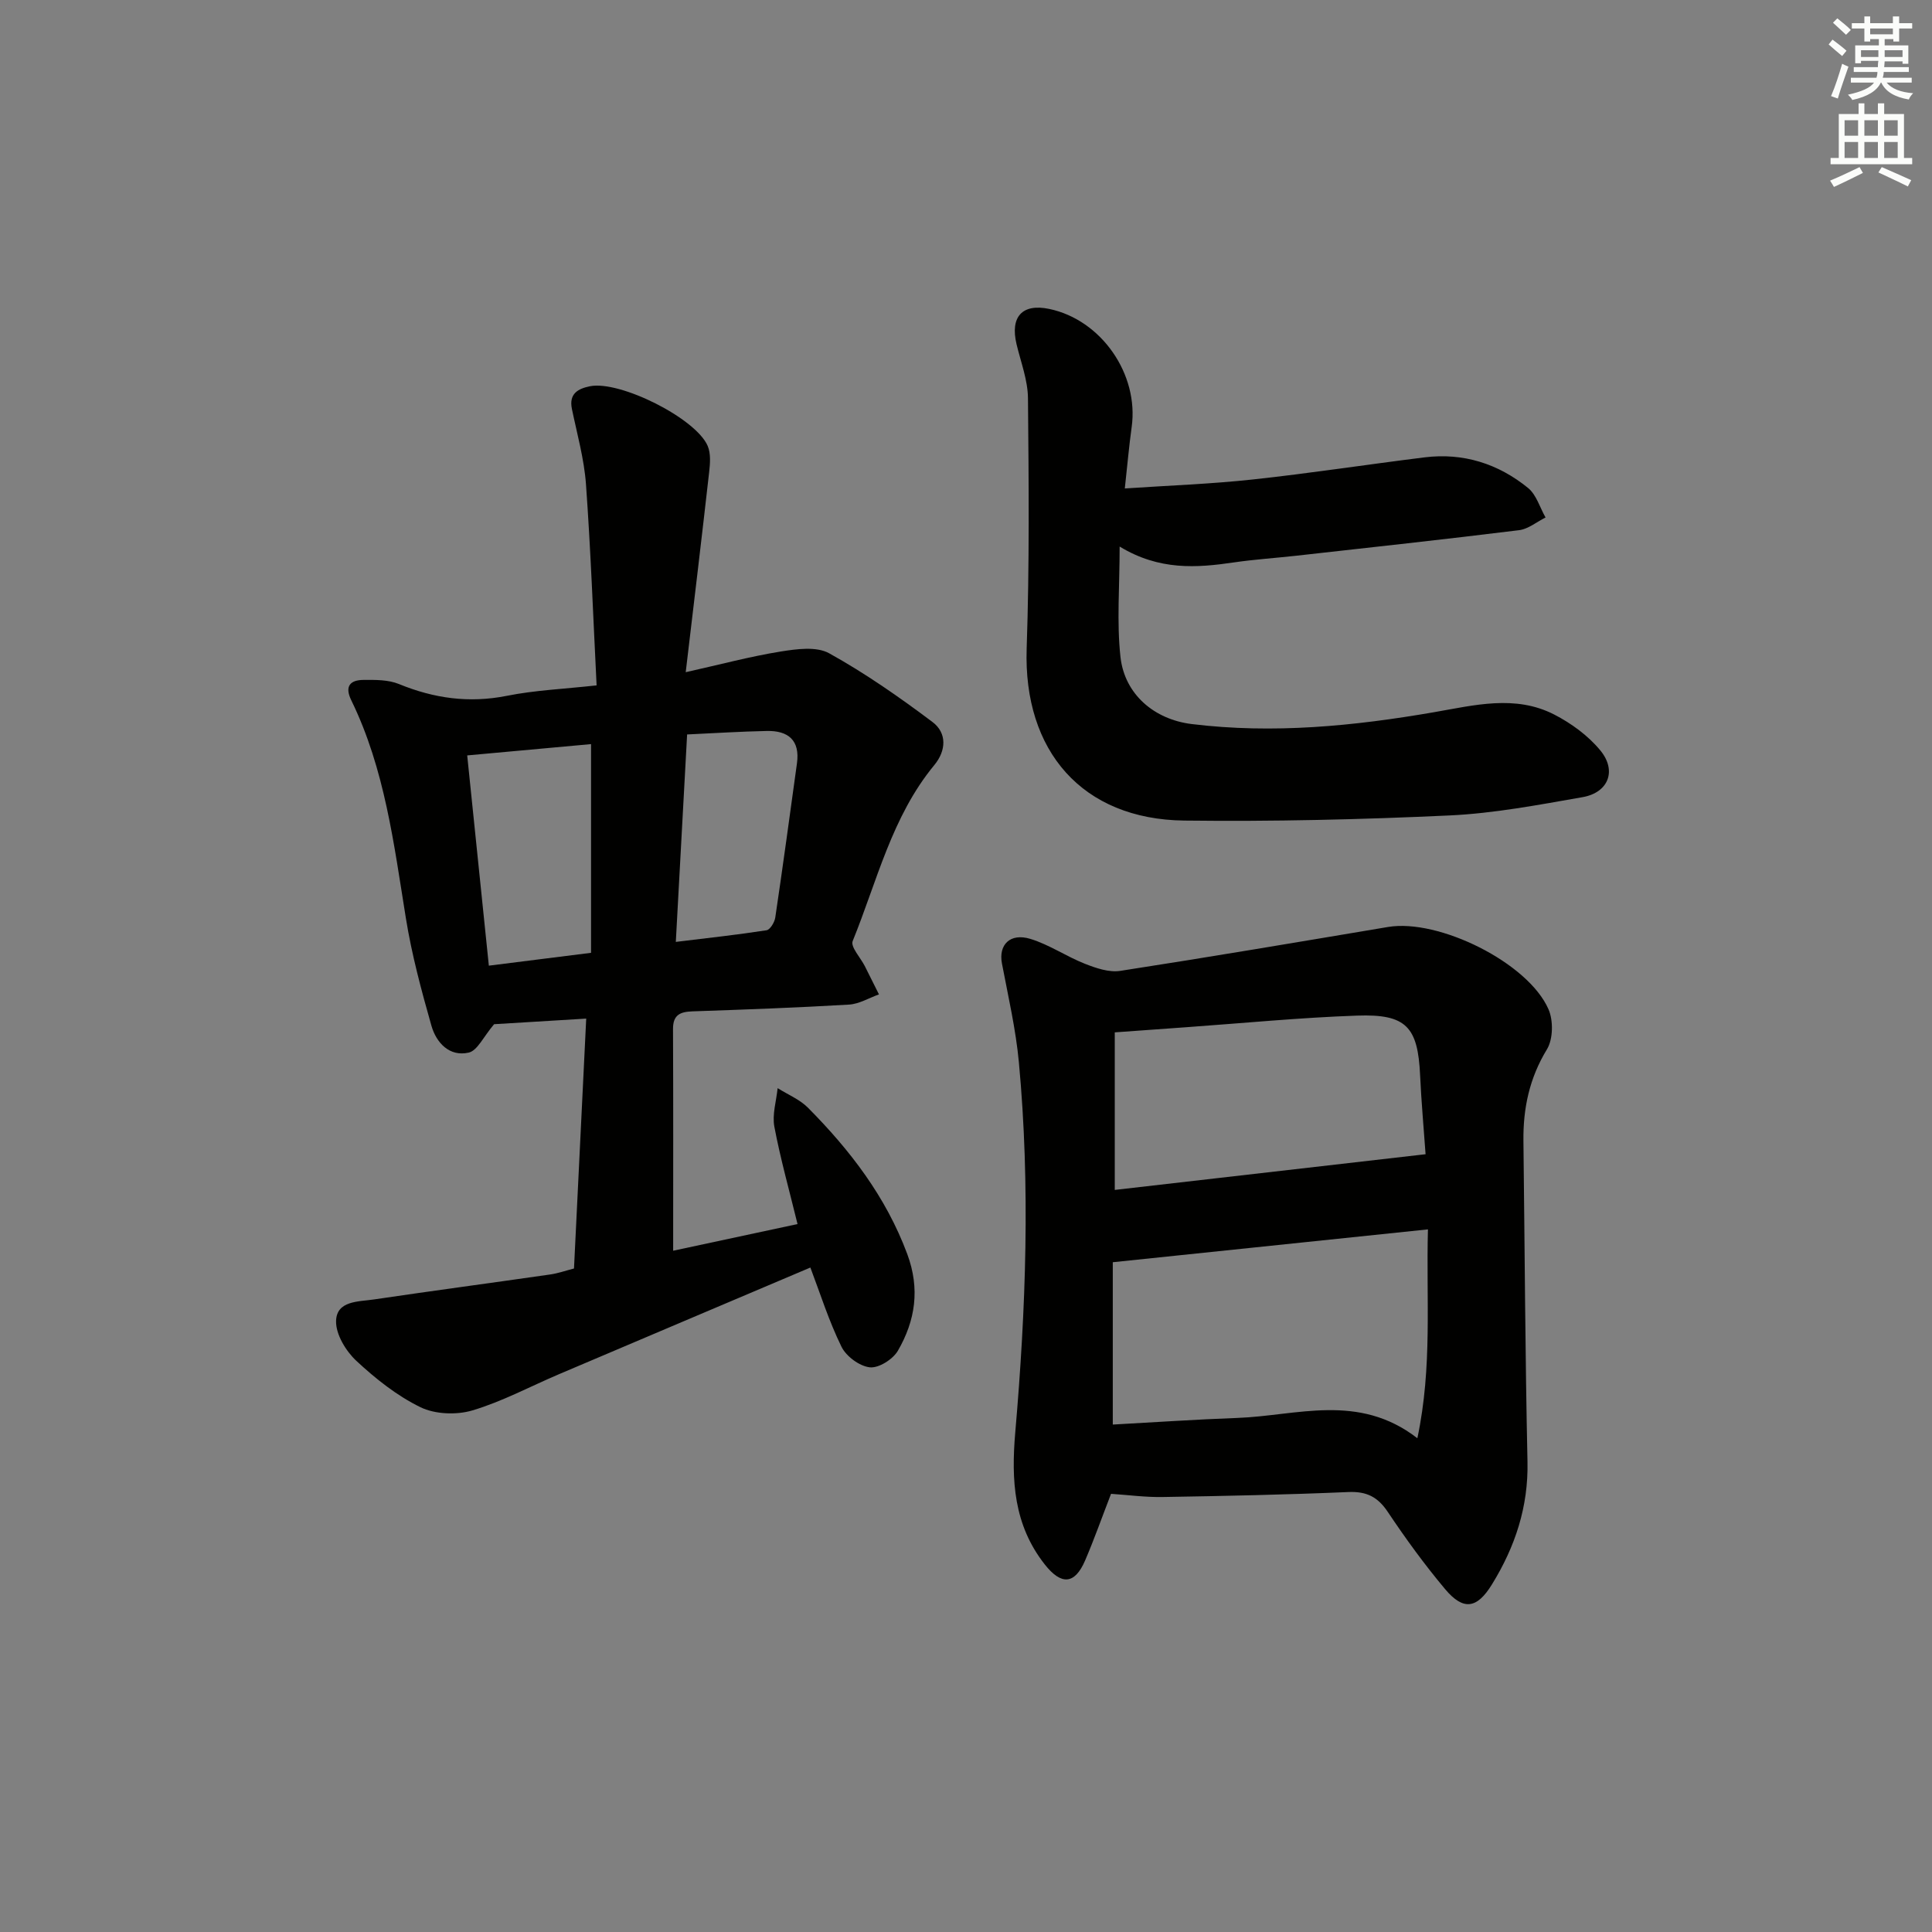 <svg enable-background="new 0 0 400 400" viewBox="0 0 400 400" xmlns="http://www.w3.org/2000/svg"><rect x="0" y="0" width="400" height="400" fill="#808080" stroke="none"/><g fill="#010100"><path d="m167.78 262.43c-17.56 7.45-34.81 14.75-52.04 22.08-5.97 2.54-11.75 5.66-17.93 7.5-3.29.98-7.73.81-10.76-.66-4.86-2.37-9.3-5.9-13.29-9.62-2.16-2.02-4.25-5.47-4.18-8.22.1-4.25 4.66-4 7.82-4.47 12.15-1.8 24.33-3.42 36.49-5.17 1.61-.23 3.17-.78 4.95-1.24.84-17.12 1.67-34.05 2.53-51.74-6.97.42-13.68.83-19.07 1.16-2.21 2.59-3.45 5.47-5.26 5.88-3.99.91-6.71-2.04-7.72-5.57-2.08-7.32-4.07-14.71-5.28-22.21-2.49-15.4-4.36-30.91-11.31-45.16-1.42-2.9-.25-4.2 2.52-4.22 2.46-.02 5.14-.05 7.34.85 7.27 2.98 14.54 4 22.36 2.44 5.8-1.16 11.79-1.41 18.57-2.16-.71-14.14-1.21-27.92-2.2-41.65-.38-5.23-1.84-10.4-2.91-15.57-.66-3.17 1.26-4.21 3.73-4.71 6.17-1.25 21.94 6.63 24.38 12.36.66 1.56.51 3.59.31 5.35-1.52 13.49-3.14 26.98-4.86 41.49 7.22-1.61 13.36-3.26 19.61-4.27 3.31-.53 7.44-1.11 10.08.35 7.48 4.15 14.56 9.09 21.41 14.24 3 2.26 2.86 5.9.36 8.92-8.8 10.66-11.84 24.02-16.89 36.42-.49 1.2 1.63 3.45 2.52 5.21.98 1.94 1.95 3.89 2.92 5.84-2.06.73-4.09 1.98-6.19 2.11-10.79.64-21.6 1.03-32.4 1.4-2.55.09-4.06.7-4.05 3.65.07 15.12.03 30.23.03 45.91 7.85-1.68 16.6-3.56 25.75-5.52-1.71-7.01-3.55-13.54-4.8-20.17-.47-2.52.41-5.3.68-7.97 2.11 1.33 4.57 2.33 6.28 4.05 8.73 8.8 16.15 18.45 20.56 30.3 2.68 7.22 1.67 13.77-1.94 20.01-1.03 1.78-3.97 3.64-5.81 3.44-2.14-.23-4.89-2.27-5.87-4.26-2.62-5.34-4.42-11.07-6.44-16.4zm-45.41-108.37c-8.4.77-16.89 1.54-25.64 2.34 1.51 14.67 2.98 28.98 4.48 43.53 7.26-.91 13.93-1.75 21.16-2.66 0-14.55 0-28.63 0-43.21zm17.55 40.95c6.73-.82 12.78-1.48 18.78-2.41.74-.11 1.66-1.64 1.81-2.62 1.58-10.63 3.02-21.28 4.49-31.93.67-4.8-1.82-6.81-6.26-6.71-5.43.11-10.86.46-16.48.72-.79 14.39-1.55 28.41-2.34 42.95z"/><path d="m230.03 309.28c-1.91 4.93-3.49 9.43-5.37 13.8-2.15 4.99-4.93 5.17-8.36.81-6.42-8.16-6.96-17.39-6.1-27.35 2.21-25.49 3.13-51.05.75-76.59-.64-6.88-2.22-13.67-3.51-20.48-.73-3.86 1.67-6.37 5.9-5.08 3.92 1.2 7.44 3.64 11.28 5.15 2.3.9 4.99 1.83 7.31 1.47 18.51-2.86 36.98-5.99 55.45-9.09 10.48-1.76 29.01 7.39 33.22 17.04 1.02 2.33.96 6.18-.32 8.29-3.63 5.95-4.95 12.21-4.87 18.98.27 22.13.36 44.26.84 66.38.2 9.36-2.56 17.64-7.36 25.43-3.08 5.01-5.89 5.49-9.67 1-4.27-5.08-8.2-10.49-11.89-16.01-2.08-3.12-4.4-4.28-8.16-4.12-12.79.55-25.59.82-38.39 1.03-3.62.07-7.26-.43-10.75-.66zm65.61-54.75c-22.29 2.32-43.72 4.56-65.25 6.8v33.61c8.85-.48 17.29-1.07 25.75-1.37 12.35-.44 25.08-5.26 37.31 4.2 3.14-14.84 1.8-28.7 2.19-43.24zm-64.84-8.17c21.3-2.45 42.6-4.89 64.35-7.39-.38-5.4-.88-10.85-1.13-16.32-.46-10.04-2.84-12.74-13.04-12.38-11.78.41-23.54 1.56-35.31 2.4-4.76.34-9.53.69-14.87 1.07z"/><path d="m231.81 113.16c0 8.31-.62 15.66.17 22.85.86 7.78 7.04 12.96 14.77 13.9 16.84 2.06 33.51.42 50.12-2.45 8.33-1.44 16.82-3.67 24.9.47 3.56 1.83 7.07 4.4 9.58 7.46 3.44 4.2 1.64 8.71-3.68 9.65-9.14 1.6-18.34 3.36-27.58 3.79-18.28.85-36.61 1.28-54.91 1.06-21.12-.25-33.33-14.41-32.62-35.62.59-17.26.43-34.56.27-51.84-.04-3.72-1.47-7.44-2.36-11.14-1.37-5.71 1.17-8.5 6.76-7.33 10.78 2.25 18.6 13.51 17.07 24.46-.55 3.94-.89 7.91-1.42 12.71 9.06-.61 17.82-.92 26.5-1.86 11.88-1.28 23.7-3.11 35.57-4.58 8.01-.99 15.24 1.31 21.42 6.34 1.72 1.4 2.44 4.04 3.62 6.11-1.83.91-3.58 2.4-5.5 2.63-15.33 1.9-30.69 3.56-46.05 5.28-4.29.48-8.62.76-12.89 1.38-7.8 1.15-15.52 1.72-23.74-3.27z"/></g><path d="m378.6 9.2.8-1c.9.7 1.9 1.4 2.9 2.3l-.9 1.1c-1.1-.9-2-1.7-2.8-2.4zm.5 10.7c.9-2.1 1.6-4.3 2.3-6.7.4.2.8.4 1.3.6-.7 2.1-1.5 4.2-2.2 6.6zm.4-15.2.9-.9c1 .8 2 1.6 2.8 2.4l-1 1c-1-.9-1.9-1.8-2.7-2.5zm12.5-1.3h1.2v1.4h2.7v1.1h-2.7v2.7h-1.2v-.5h-1.8v1.3h4.9v3.8h-1.2v-.5h-3.7c0 .4-.1.9-.1 1.2h5.1v1h-5.2c0 .5-.1.9-.2 1.2h6v1h-5.2c1.1 1.3 2.9 2 5.5 2.2-.4.4-.7.8-.9 1.3-2.9-.5-4.8-1.6-5.7-3.5h-.1c-.8 1.7-2.7 2.9-5.9 3.6-.2-.4-.6-.8-.9-1.1 2.8-.6 4.6-1.4 5.4-2.5h-4.8v-1h5.3c.1-.3.2-.7.2-1.2h-4.9v-1h5c0-.4 0-.8.1-1.3h-3.6v.5h-1.2v-3.7h4.9v-1.3h-1.8v.5h-1.2v-2.7h-2.6v-1.1h2.6v-1.4h1.2v1.4h4.7v-1.4zm-6.7 8.4h3.6c0-.4 0-.9 0-1.4h-3.6zm1.9-4.7h4.7v-1.2h-4.7zm6.7 3.3h-3.7v1.4h3.7z" fill="#fbfcfa"/><path d="m384.7 21.4h1.3v2.2h2.8v-2.2h1.3v2.2h4.1v9.1h1.7v1.3h-16.9v-1.3h1.7v-9.1h4.1v-2.2zm.3 13.2.7 1.2c-1.8.9-3.8 1.9-6 2.9-.2-.4-.5-.8-.8-1.3 2.4-1 4.4-2 6.1-2.8zm-3.1-6.5h2.8v-3.2h-2.8zm0 4.6h2.8v-3.3h-2.8zm4.1-4.6h2.8v-3.2h-2.8zm0 4.6h2.8v-3.3h-2.8v3.2zm3.6 1.9c2.1.9 4.1 1.8 6.1 2.7l-.7 1.3c-2.2-1.1-4.2-2-6.1-2.9zm3.3-9.7h-2.8v3.2h2.8zm-2.8 7.8h2.8v-3.3h-2.8z" fill="#fbfcfa"/></svg>
